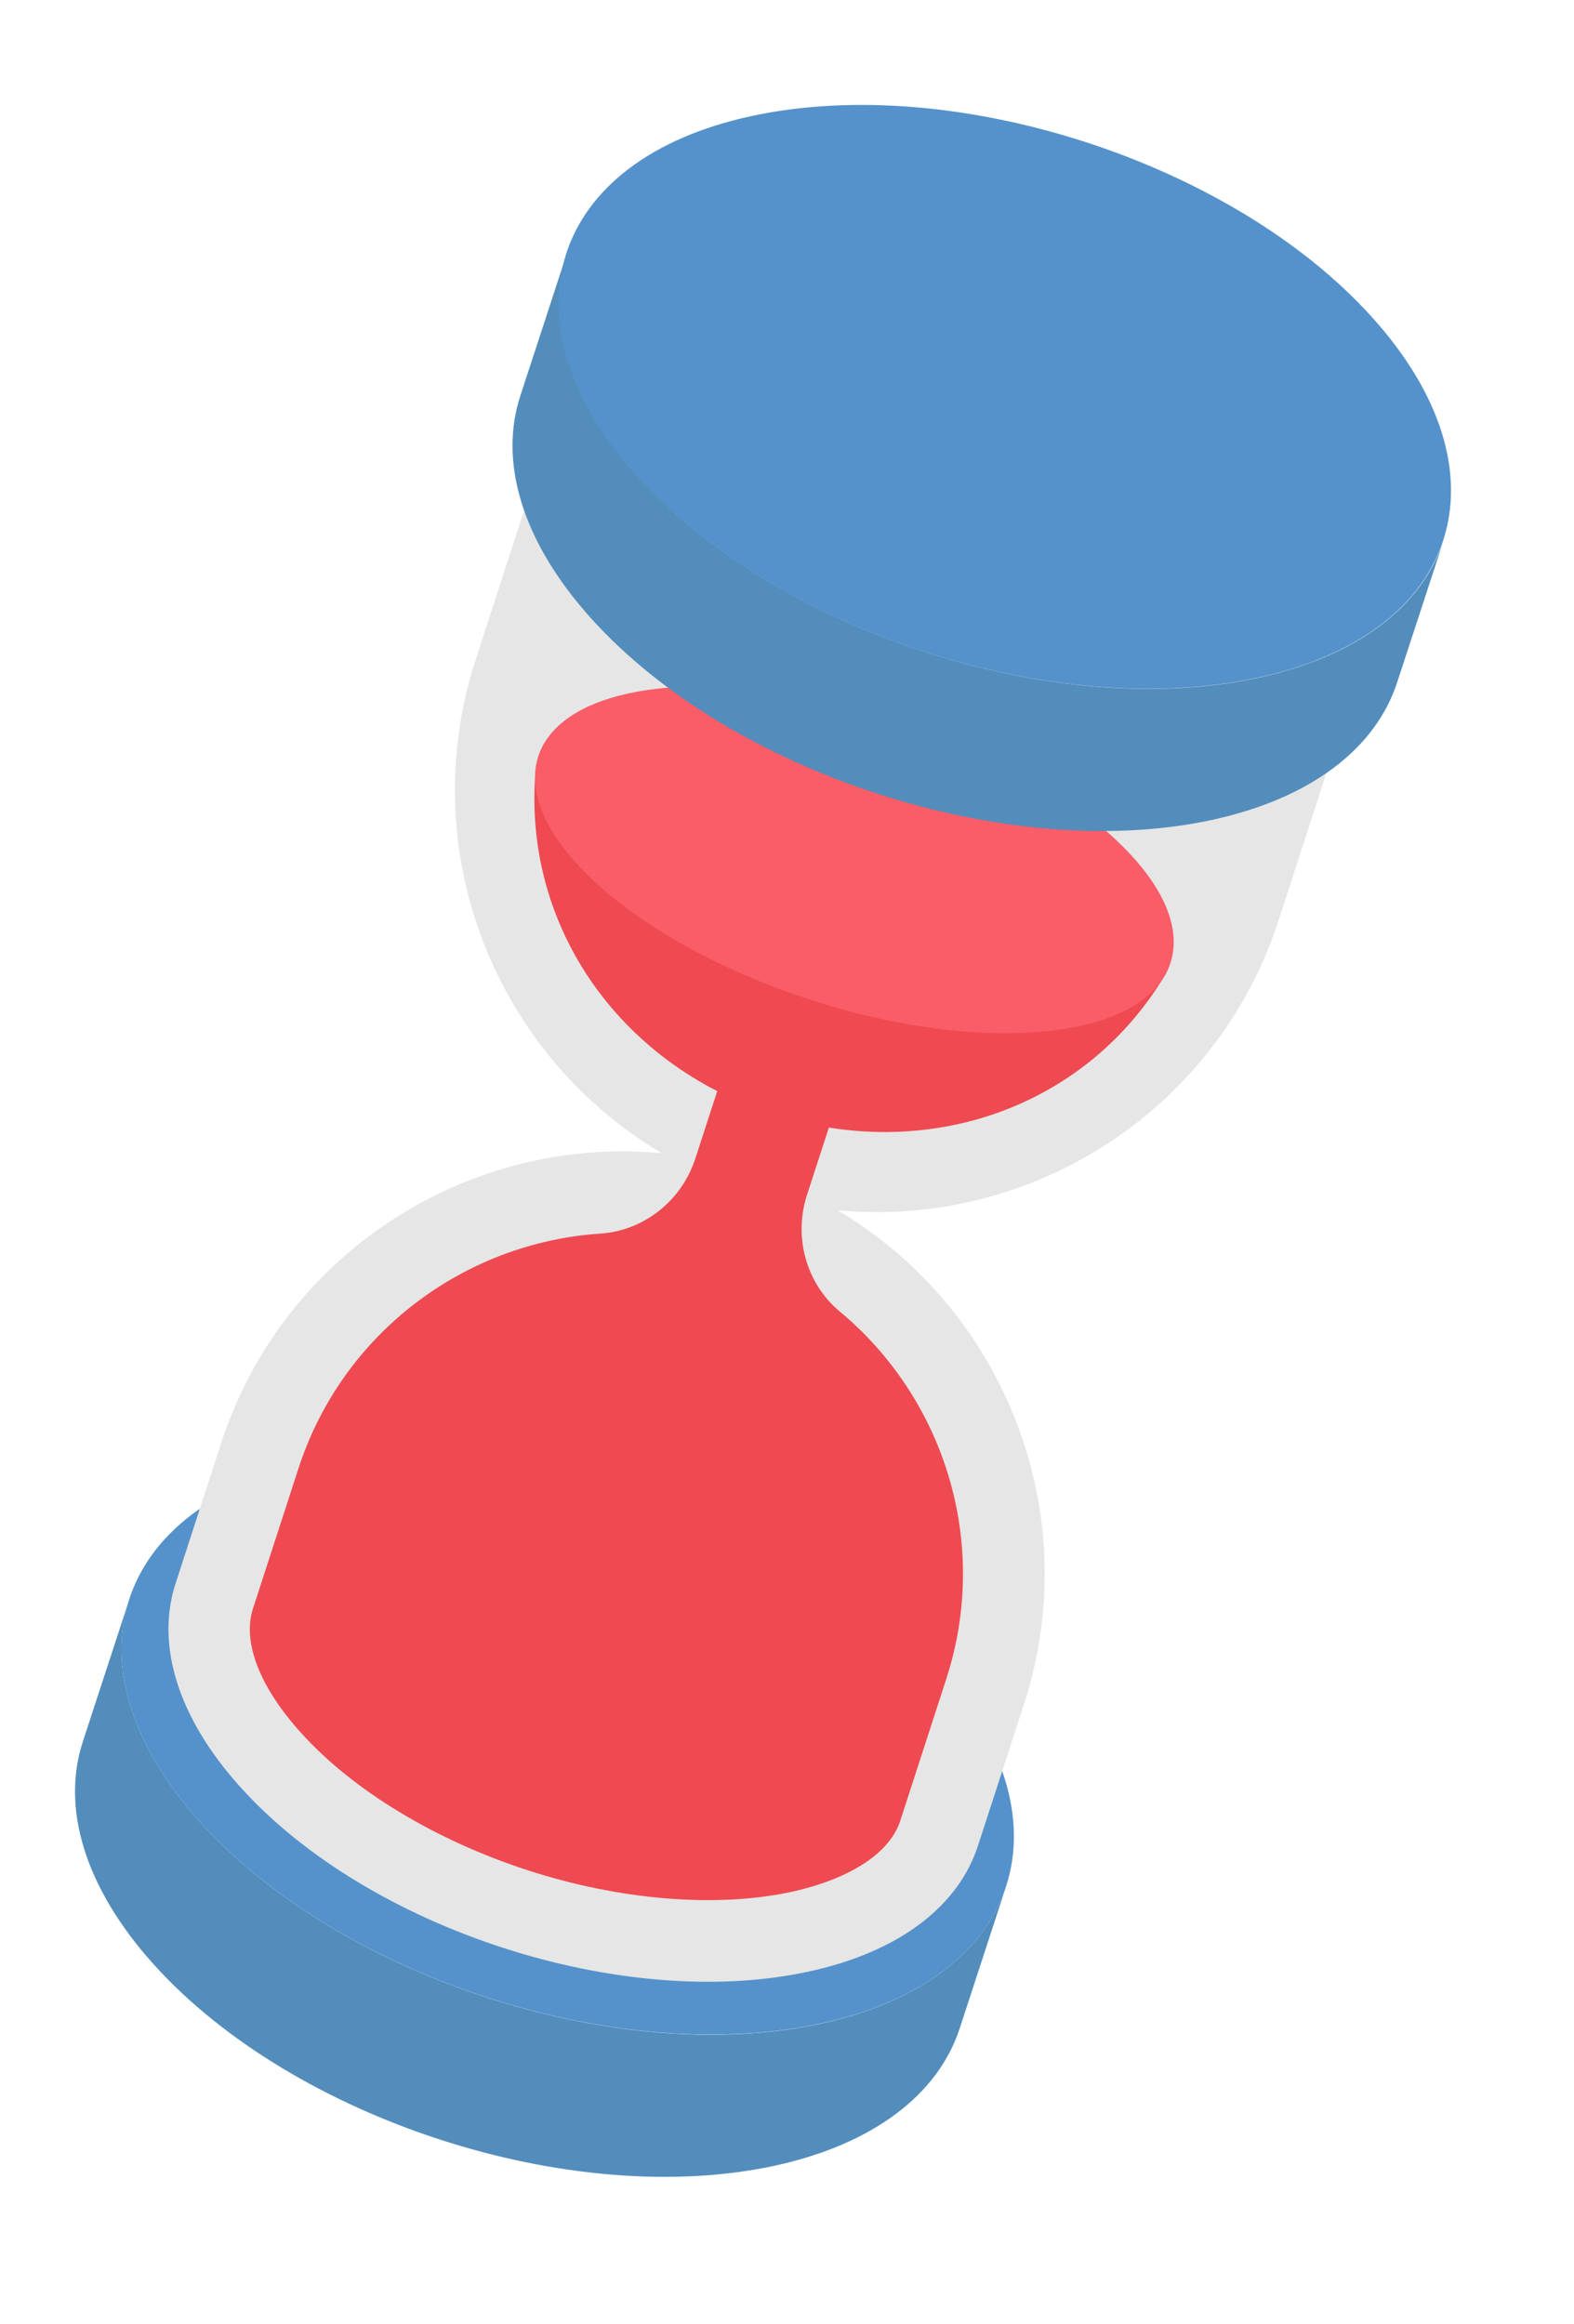 <svg width="21" height="31" viewBox="0 0 21 31" fill="none" xmlns="http://www.w3.org/2000/svg">
<path d="M13.422 25.163L12.802 27.06C12.518 27.92 11.672 28.597 10.326 28.887C7.616 29.469 3.912 28.266 2.049 26.198C1.113 25.157 0.819 24.095 1.107 23.223L1.727 21.327C1.439 22.199 1.734 23.261 2.67 24.301C4.533 26.37 8.241 27.574 10.947 26.991C12.292 26.701 13.138 26.023 13.422 25.163Z" fill="#538DBC"/>
<path d="M12.479 22.187C14.342 24.256 13.656 26.407 10.946 26.989C8.236 27.571 4.532 26.368 2.669 24.3C0.807 22.232 1.492 20.08 4.198 19.497C6.904 18.913 10.616 20.119 12.479 22.187Z" fill="#5592CB"/>
<path d="M13.662 22.729L13.05 24.61C12.796 25.406 12.018 26.032 10.782 26.297C8.303 26.831 4.912 25.729 3.208 23.836C2.356 22.892 2.085 21.926 2.339 21.13L2.95 19.249C3.91 16.294 7.087 14.672 10.046 15.633C13.001 16.593 14.621 19.774 13.662 22.729Z" fill="#E6E6E6"/>
<path d="M10.431 16.021C10.273 15.983 10.116 15.942 9.962 15.892C7.004 14.93 5.385 11.755 6.347 8.796L6.958 6.915C7.212 6.119 7.99 5.493 9.227 5.228C11.705 4.694 15.096 5.796 16.8 7.689C17.653 8.633 17.923 9.599 17.669 10.395L17.058 12.276C16.148 15.077 13.25 16.675 10.431 16.021Z" fill="#E6E6E6"/>
<path d="M12.625 22.393L12.013 24.278C11.875 24.716 11.339 25.062 10.552 25.234C9.553 25.448 8.271 25.344 7.039 24.944C5.808 24.544 4.704 23.877 4.015 23.11C3.466 22.504 3.233 21.904 3.373 21.461L3.982 19.585C4.573 17.766 6.208 16.572 8.009 16.453C8.596 16.414 9.096 16.011 9.278 15.449L10.007 13.206L11.497 13.69L10.768 15.933C10.585 16.495 10.752 17.115 11.204 17.492C12.595 18.648 13.216 20.574 12.625 22.393Z" fill="#EF4A51"/>
<path d="M7.15 10.231C6.95 12.305 8.235 14.185 10.299 14.856C12.363 15.526 14.502 14.777 15.56 12.977L7.15 10.231Z" fill="#EF4A51"/>
<path d="M13.963 13.754C12.083 13.949 9.412 13.081 7.996 11.816C6.581 10.551 6.955 9.37 8.83 9.179C10.71 8.985 13.382 9.853 14.797 11.118C16.218 12.38 15.844 13.56 13.963 13.754Z" fill="#F95D68"/>
<path d="M19.259 7.213L18.638 9.109C18.354 9.97 17.509 10.647 16.163 10.937C13.453 11.519 9.749 10.316 7.886 8.247C6.95 7.207 6.656 6.145 6.944 5.273L7.564 3.377C7.276 4.249 7.571 5.311 8.507 6.351C10.37 8.42 14.078 9.624 16.784 9.041C18.129 8.751 18.975 8.073 19.259 7.213Z" fill="#538DBC"/>
<path d="M18.311 4.237C20.173 6.305 19.488 8.457 16.778 9.039C14.068 9.621 10.364 8.418 8.501 6.35C6.638 4.281 7.323 2.13 10.03 1.547C12.736 0.963 16.449 2.165 18.311 4.237Z" fill="#5592CB"/>
</svg>
